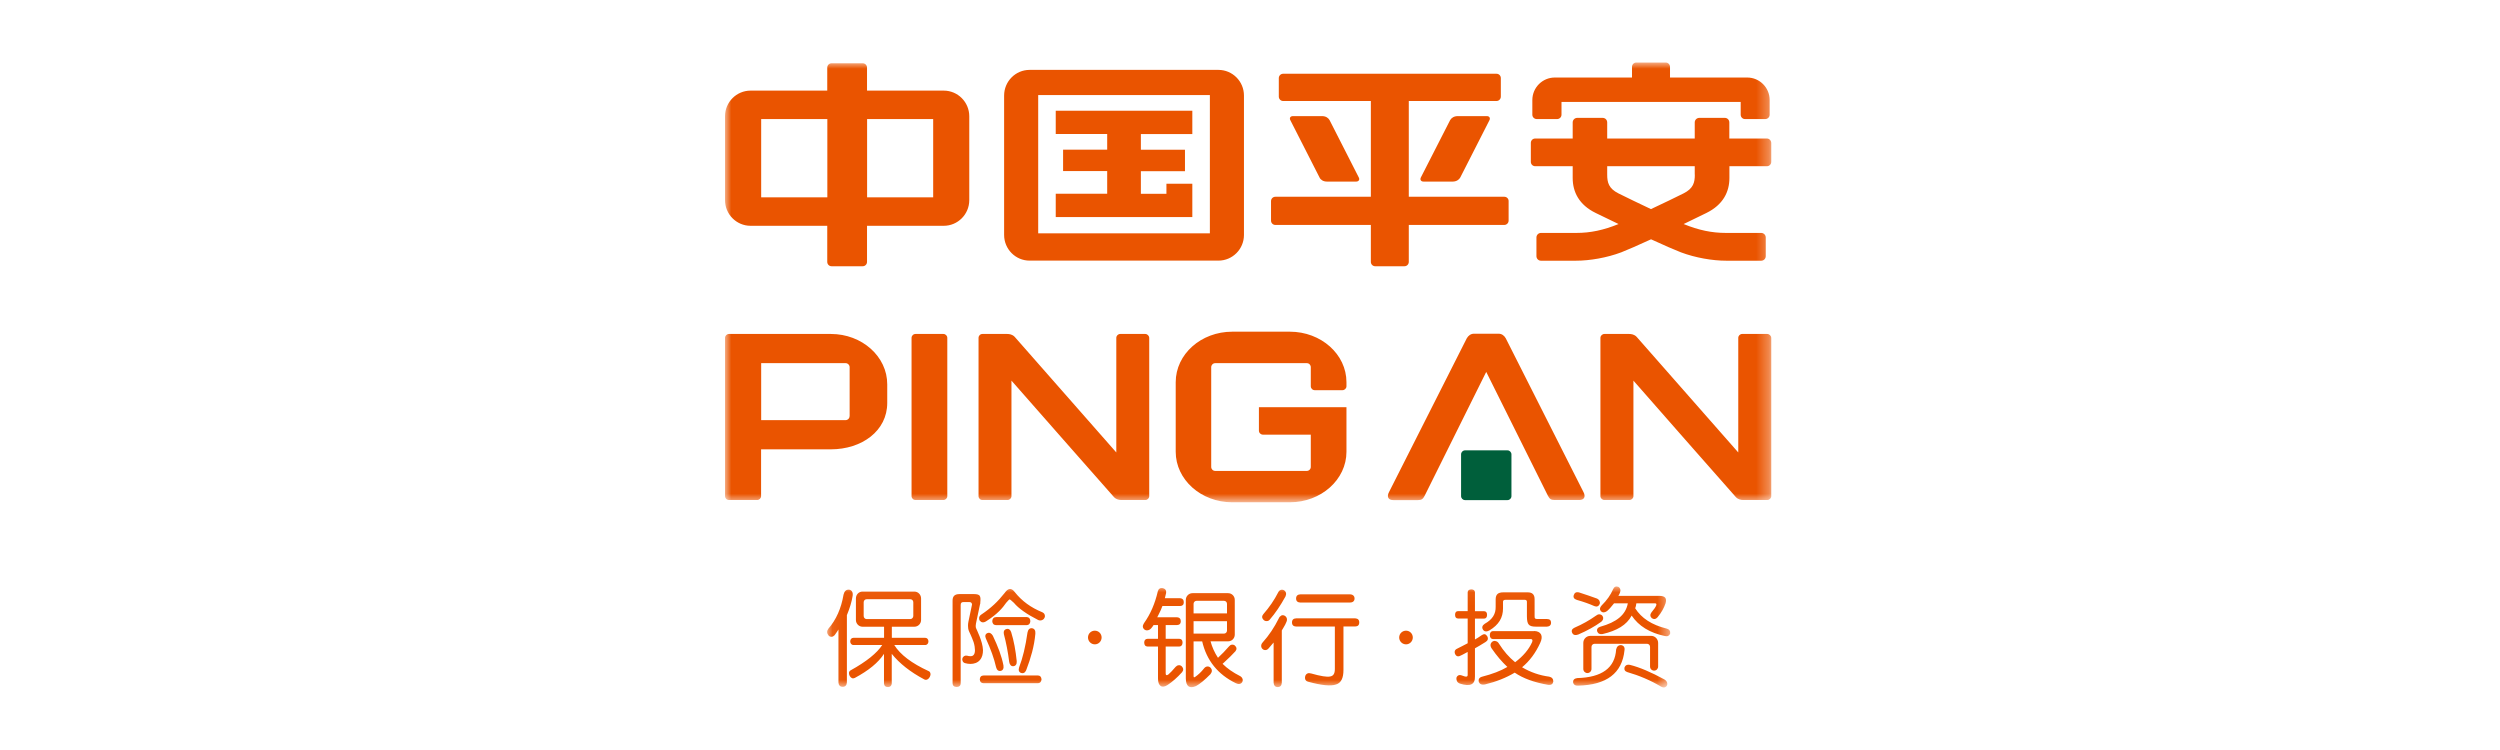<?xml version="1.0" encoding="UTF-8"?>
<svg width="200px" height="60px" viewBox="0 0 200 60" version="1.1" xmlns="http://www.w3.org/2000/svg" xmlns:xlink="http://www.w3.org/1999/xlink">
    <!-- Generator: Sketch 50.2 (55047) - http://www.bohemiancoding.com/sketch -->
    <title>22-平安银行</title>
    <desc>Created with Sketch.</desc>
    <defs>
        <polygon id="path-1" points="6.22222222e-05 0 83.701 0 83.701 35.183 6.22222222e-05 35.183"></polygon>
        <polygon id="path-3" points="0.082 0.043 67.529 0.043 67.529 8.125 0.082 8.125"></polygon>
    </defs>
    <g id="PRODUCTS" stroke="none" stroke-width="1" fill="none" fill-rule="evenodd">
        <g id="About-us" transform="translate(-570, -3304)">
            <g id="22-平安银行" transform="translate(570, 3304)">
                <rect id="Rectangle-24-Copy-23" fill="#FFFFFF" x="0" y="0" width="200" height="60"></rect>
                <g id="平安银行" transform="translate(58, 5)">
                    <g>
                        <g id="Group-3" transform="translate(0, 0)">
                            <mask id="mask-2" fill="white">
                                <use xlink:href="#path-1"></use>
                            </mask>
                            <g id="Clip-2"></g>
                            <path d="M62.348,10.741 L54.703,10.741 L54.703,3.081 L61.72,3.081 C61.914,3.081 62.067,2.92 62.067,2.726 L62.067,1.248 C62.067,1.054 61.914,0.9 61.72,0.9 L44.651,0.9 C44.457,0.9 44.304,1.061 44.304,1.248 L44.304,2.726 C44.304,2.92 44.457,3.081 44.651,3.081 L51.668,3.081 L51.668,10.741 L44.03,10.741 C43.836,10.741 43.682,10.895 43.682,11.09 L43.682,12.648 C43.682,12.842 43.836,12.996 44.03,12.996 L51.668,12.996 L51.668,15.95 C51.668,16.145 51.822,16.3 52.016,16.3 L54.355,16.3 C54.549,16.3 54.703,16.145 54.703,15.95 L54.703,12.996 L62.341,12.996 C62.528,12.996 62.689,12.842 62.689,12.648 L62.689,11.09 C62.696,10.895 62.535,10.741 62.348,10.741 Z M48.146,9.526 L50.499,9.526 C50.686,9.526 50.799,9.378 50.706,9.203 L48.367,4.612 C48.273,4.437 48.059,4.29 47.779,4.29 L45.427,4.29 C45.239,4.29 45.132,4.437 45.226,4.612 L47.565,9.203 C47.645,9.378 47.859,9.526 48.146,9.526 Z M37.386,9.7 L35.314,9.7 L35.314,10.506 L33.27,10.506 L33.27,8.694 L36.798,8.694 L36.798,6.981 L33.27,6.981 L33.27,5.726 L37.386,5.726 L37.386,3.86 L26.459,3.86 L26.459,5.72 L30.575,5.72 L30.575,6.975 L27.047,6.975 L27.047,8.687 L30.575,8.687 L30.575,10.499 L26.459,10.499 L26.459,12.366 L37.386,12.366 L37.386,9.7 Z M17.497,2.249 L11.362,2.249 L11.362,0.416 C11.362,0.215 11.208,0.06 11.014,0.06 L8.528,0.06 C8.334,0.06 8.18,0.215 8.18,0.416 L8.18,2.249 L2.045,2.249 C0.922,2.249 6.22222222e-05,3.169 6.22222222e-05,4.303 L6.22222222e-05,11.01 C6.22222222e-05,12.144 0.922,13.064 2.045,13.064 L8.18,13.064 L8.18,15.95 C8.18,16.145 8.334,16.3 8.528,16.3 L11.014,16.3 C11.208,16.3 11.362,16.145 11.362,15.95 L11.362,13.064 L17.497,13.064 C18.626,13.064 19.542,12.144 19.542,11.01 L19.542,4.303 C19.542,3.169 18.626,2.249 17.497,2.249 Z M2.894,10.788 L8.187,10.788 L8.187,4.525 L2.894,4.525 L2.894,10.788 Z M11.368,10.788 L16.654,10.788 L16.654,4.525 L11.368,4.525 L11.368,10.788 Z M64.941,4.525 L66.572,4.525 C66.76,4.525 66.92,4.37 66.92,4.175 L66.92,3.155 L81.255,3.155 L81.255,4.175 C81.255,4.37 81.409,4.525 81.596,4.525 L83.22,4.525 C83.413,4.525 83.574,4.37 83.574,4.175 L83.574,3.008 C83.574,2.007 82.766,1.202 81.777,1.202 L75.601,1.202 L75.601,0.356 C75.601,0.161 75.448,-0 75.253,-0 L72.908,-0 C72.72,-0 72.56,0.155 72.56,0.356 L72.56,1.202 L66.385,1.202 C65.396,1.202 64.587,2.007 64.587,3.008 L64.587,4.182 C64.587,4.37 64.747,4.525 64.941,4.525 Z M39.471,0.591 L24.367,0.591 C23.244,0.591 22.329,1.51 22.329,2.645 L22.329,13.795 C22.329,14.93 23.244,15.85 24.367,15.85 L39.471,15.85 C40.601,15.85 41.517,14.93 41.517,13.795 L41.517,2.645 C41.517,1.51 40.601,0.591 39.471,0.591 Z M25.056,13.668 L38.79,13.668 L38.79,2.605 L25.056,2.605 L25.056,13.668 Z M58.605,4.29 C58.325,4.29 58.104,4.437 58.01,4.612 L55.665,9.203 C55.578,9.385 55.692,9.526 55.872,9.526 L58.225,9.526 C58.505,9.526 58.726,9.378 58.819,9.203 L61.158,4.612 C61.246,4.437 61.139,4.29 60.959,4.29 L58.605,4.29 Z M62.462,22.066 C62.341,21.845 62.141,21.697 61.887,21.697 L59.916,21.697 C59.668,21.697 59.468,21.845 59.341,22.066 L53.119,34.371 C52.911,34.773 53.092,35.008 53.46,35.008 L55.431,35.008 C55.725,35.008 55.826,34.935 55.973,34.66 L60.898,24.751 L65.83,34.653 C65.977,34.928 66.084,35.002 66.372,35.002 L68.336,35.002 C68.711,35.002 68.884,34.767 68.677,34.364 L62.462,22.066 Z M83.354,6.082 L80.346,6.082 L80.346,4.793 C80.346,4.591 80.186,4.43 79.992,4.43 L77.94,4.43 C77.747,4.43 77.579,4.591 77.579,4.793 L77.579,6.082 L70.576,6.082 L70.576,4.793 C70.576,4.591 70.415,4.43 70.215,4.43 L68.176,4.43 C67.982,4.43 67.815,4.591 67.815,4.793 L67.815,6.082 L64.814,6.082 C64.62,6.082 64.467,6.237 64.467,6.431 L64.467,7.948 C64.467,8.143 64.62,8.297 64.814,8.297 L67.815,8.297 L67.815,9.243 C67.815,10.345 68.316,11.392 69.667,12.043 C70.181,12.298 70.81,12.601 71.485,12.923 C70.281,13.413 69.232,13.634 68.116,13.634 L65.276,13.634 C65.082,13.634 64.915,13.795 64.915,13.996 L64.915,15.493 C64.915,15.695 65.075,15.857 65.276,15.857 L68.069,15.857 C69.185,15.857 70.549,15.621 71.704,15.185 C72.172,15.003 73.061,14.614 74.084,14.144 C75.107,14.614 75.996,15.003 76.47,15.185 C77.627,15.621 78.989,15.857 80.106,15.857 L82.899,15.857 C83.1,15.857 83.26,15.695 83.26,15.493 L83.26,13.996 C83.26,13.802 83.1,13.634 82.899,13.634 L80.066,13.634 C78.943,13.634 77.887,13.413 76.691,12.923 C77.365,12.601 77.994,12.298 78.501,12.043 C79.852,11.385 80.353,10.345 80.353,9.243 L80.353,8.297 L83.354,8.297 C83.547,8.297 83.701,8.143 83.701,7.948 L83.701,6.431 C83.695,6.237 83.541,6.082 83.354,6.082 Z M77.586,8.968 C77.586,9.593 77.472,10.076 76.683,10.472 C76.056,10.788 75.02,11.285 74.077,11.728 C73.142,11.285 72.106,10.788 71.477,10.472 C70.689,10.076 70.576,9.593 70.576,8.968 L70.576,8.297 L77.579,8.297 L77.579,8.968 L77.586,8.968 Z M45.186,21.535 L40.581,21.535 C38.081,21.535 36.057,23.341 36.057,25.576 L36.057,31.142 C36.057,33.371 38.081,35.183 40.581,35.183 L45.186,35.183 C47.685,35.183 49.717,33.371 49.717,31.142 L49.717,27.577 L42.713,27.577 L42.713,29.451 C42.713,29.631 42.86,29.772 43.034,29.772 L46.863,29.772 L46.863,32.357 C46.863,32.532 46.723,32.673 46.549,32.673 L39.217,32.673 C39.037,32.673 38.897,32.532 38.897,32.357 L38.897,24.375 C38.897,24.2 39.037,24.053 39.217,24.053 L46.549,24.053 C46.729,24.053 46.863,24.2 46.863,24.375 L46.863,25.899 C46.863,26.073 47.003,26.215 47.184,26.215 L49.396,26.215 C49.57,26.215 49.717,26.073 49.717,25.899 L49.717,25.576 C49.717,23.341 47.685,21.535 45.186,21.535 Z M83.373,21.717 L81.376,21.717 C81.202,21.717 81.061,21.858 81.061,22.032 L81.061,31.196 C80.018,30.007 73.108,22.14 72.934,21.951 C72.747,21.75 72.5,21.717 72.333,21.717 L70.355,21.717 C70.181,21.717 70.034,21.858 70.034,22.032 L70.034,34.687 C70.034,34.861 70.181,35.002 70.355,35.002 L72.353,35.002 C72.526,35.002 72.674,34.861 72.674,34.687 L72.674,25.449 C73.422,26.308 80.687,34.579 80.868,34.767 C81.054,34.968 81.301,35.002 81.469,35.002 L83.38,35.002 C83.554,35.002 83.701,34.861 83.701,34.687 L83.701,22.032 C83.695,21.858 83.547,21.717 83.373,21.717 Z M8.468,21.717 L0.321,21.717 C0.147,21.717 6.22222222e-05,21.858 6.22222222e-05,22.032 L6.22222222e-05,34.687 C6.22222222e-05,34.861 0.14,35.002 0.321,35.002 L2.574,35.002 C2.747,35.002 2.887,34.861 2.887,34.687 L2.887,30.947 L8.461,30.947 C10.954,30.947 12.979,29.47 12.979,27.235 L12.979,25.752 C12.986,23.523 10.961,21.717 8.468,21.717 Z M9.964,28.296 C9.964,28.47 9.825,28.611 9.651,28.611 L2.894,28.611 L2.894,24.053 L9.657,24.053 C9.831,24.053 9.971,24.2 9.971,24.375 L9.971,28.296 L9.964,28.296 Z M17.47,21.717 L15.245,21.717 C15.064,21.717 14.924,21.858 14.924,22.032 L14.924,34.687 C14.924,34.861 15.064,35.002 15.245,35.002 L17.47,35.002 C17.644,35.002 17.784,34.861 17.784,34.687 L17.784,22.032 C17.784,21.858 17.644,21.717 17.47,21.717 Z M33.617,21.717 L31.618,21.717 C31.445,21.717 31.304,21.858 31.304,22.032 L31.304,31.196 C30.262,30.007 23.351,22.14 23.178,21.951 C22.991,21.75 22.744,21.717 22.576,21.717 L20.597,21.717 C20.417,21.717 20.283,21.858 20.283,22.032 L20.283,34.687 C20.283,34.861 20.417,35.002 20.597,35.002 L22.603,35.002 C22.77,35.002 22.917,34.861 22.917,34.687 L22.917,25.449 C23.673,26.308 30.937,34.579 31.117,34.767 C31.304,34.968 31.552,35.002 31.718,35.002 L33.624,35.002 C33.797,35.002 33.938,34.861 33.938,34.687 L33.938,22.032 C33.931,21.858 33.79,21.717 33.617,21.717 Z" id="Fill-1" fill="#EA5400" mask="url(#mask-2)"></path>
                        </g>
                        <path d="M62.602,31.028 L59.2,31.028 C59.027,31.028 58.886,31.175 58.886,31.35 L58.886,34.687 C58.886,34.861 59.027,35.008 59.2,35.008 L62.602,35.008 C62.776,35.008 62.916,34.868 62.916,34.687 L62.916,31.35 C62.916,31.175 62.769,31.028 62.602,31.028" id="Fill-4" fill="#005F3B"></path>
                        <g id="Group-8" transform="translate(8.089, 41.875)">
                            <mask id="mask-4" fill="white">
                                <use xlink:href="#path-3"></use>
                            </mask>
                            <g id="Clip-7"></g>
                            <path d="M22.04,4.123 C22.04,4.425 21.799,4.673 21.498,4.673 C21.197,4.673 20.95,4.425 20.95,4.123 C20.95,3.821 21.191,3.579 21.498,3.579 C21.799,3.579 22.04,3.821 22.04,4.123 Z M46.935,4.123 C46.935,4.425 46.694,4.673 46.393,4.673 C46.092,4.673 45.845,4.425 45.845,4.123 C45.845,3.821 46.092,3.579 46.393,3.579 C46.694,3.579 46.935,3.821 46.935,4.123 Z M8.345,6.997 C8.325,6.909 8.279,6.842 8.191,6.808 C6.849,6.191 5.933,5.499 5.452,4.727 L7.924,4.727 C8.084,4.727 8.185,4.6 8.185,4.438 C8.185,4.27 8.084,4.15 7.924,4.15 L5.258,4.15 L5.258,3.263 L7.063,3.263 C7.356,3.263 7.597,3.022 7.597,2.727 L7.597,0.995 C7.597,0.699 7.356,0.451 7.063,0.451 L2.912,0.451 C2.618,0.451 2.384,0.693 2.384,0.995 L2.384,2.727 C2.384,3.022 2.624,3.263 2.912,3.263 L4.636,3.263 L4.636,4.15 L2.19,4.15 C2.03,4.15 1.929,4.27 1.929,4.438 C1.929,4.593 2.03,4.727 2.19,4.727 L4.489,4.727 C4.075,5.365 3.232,6.05 1.956,6.755 C1.809,6.848 1.789,7.003 1.889,7.205 C2.003,7.386 2.137,7.44 2.297,7.359 C3.4,6.768 4.182,6.13 4.63,5.432 L4.63,7.802 C4.643,7.983 4.75,8.091 4.95,8.091 C5.131,8.091 5.238,7.983 5.251,7.802 L5.251,5.432 C5.873,6.204 6.734,6.882 7.844,7.473 C7.924,7.52 8.011,7.52 8.091,7.487 C8.172,7.446 8.238,7.386 8.292,7.285 C8.345,7.184 8.365,7.09 8.345,6.997 Z M3.246,2.652 C3.112,2.652 3.005,2.546 3.005,2.405 L3.005,1.303 C3.005,1.169 3.112,1.062 3.246,1.062 L6.734,1.062 C6.868,1.062 6.975,1.169 6.975,1.303 L6.975,2.405 C6.975,2.539 6.861,2.652 6.734,2.652 L3.246,2.652 Z M2.076,0.451 C2.023,0.363 1.943,0.31 1.835,0.297 C1.602,0.283 1.462,0.417 1.394,0.693 C1.208,1.8 0.8,2.713 0.172,3.432 C0.045,3.613 0.052,3.794 0.198,3.968 C0.266,4.042 0.346,4.069 0.439,4.069 C0.526,4.062 0.607,4.015 0.68,3.942 C0.806,3.787 0.987,3.485 0.987,3.485 L0.987,7.715 C0.994,7.93 1.107,8.07 1.328,8.07 C1.542,8.07 1.649,7.936 1.662,7.715 L1.662,2.338 C1.896,1.773 2.05,1.257 2.123,0.793 C2.143,0.652 2.13,0.538 2.076,0.451 Z M16.064,2.492 L13.605,2.492 C13.411,2.498 13.311,2.606 13.291,2.813 C13.304,3.015 13.398,3.123 13.585,3.136 L16.064,3.136 C16.232,3.123 16.325,3.015 16.339,2.813 C16.325,2.606 16.232,2.505 16.064,2.492 Z M16.954,7.164 L12.596,7.164 C12.408,7.171 12.302,7.272 12.295,7.467 C12.302,7.668 12.395,7.768 12.583,7.782 L16.96,7.782 C17.127,7.768 17.214,7.668 17.234,7.467 C17.207,7.272 17.127,7.171 16.954,7.164 Z M16.112,3.72 C15.951,4.855 15.724,5.781 15.443,6.506 C15.369,6.728 15.416,6.902 15.603,6.963 C15.871,7.043 15.978,6.815 16.018,6.708 C16.372,5.781 16.652,4.828 16.74,3.821 C16.76,3.579 16.679,3.418 16.479,3.385 C16.278,3.357 16.158,3.492 16.112,3.72 Z M14.434,3.445 C14.24,3.492 14.18,3.646 14.22,3.854 C14.401,4.532 14.547,5.278 14.648,6.083 C14.688,6.305 14.801,6.446 14.995,6.419 C15.182,6.392 15.262,6.245 15.249,6.016 C15.162,5.163 15.022,4.392 14.808,3.707 C14.742,3.498 14.608,3.398 14.434,3.445 Z M17.481,2.29 C17.455,2.21 17.382,2.143 17.274,2.096 C16.386,1.733 15.664,1.21 15.103,0.505 C14.835,0.142 14.567,0.155 14.287,0.558 C13.739,1.25 13.19,1.773 12.415,2.29 C12.168,2.452 12.235,2.693 12.288,2.773 C12.422,2.935 12.589,2.962 12.803,2.827 C13.726,2.243 14.133,1.74 14.407,1.344 C14.561,1.163 14.655,1.075 14.681,1.075 C14.715,1.075 14.828,1.169 15.022,1.35 C15.396,1.8 16.045,2.257 16.967,2.727 C17.067,2.767 17.16,2.773 17.254,2.74 C17.355,2.707 17.422,2.647 17.468,2.552 C17.515,2.472 17.515,2.385 17.481,2.29 Z M12.903,3.773 C12.729,3.848 12.696,4.008 12.783,4.21 C13.171,5.056 13.445,5.822 13.599,6.506 C13.658,6.728 13.785,6.835 13.973,6.795 C14.146,6.755 14.226,6.6 14.187,6.358 C14.046,5.62 13.745,4.835 13.338,3.982 C13.224,3.794 13.077,3.7 12.903,3.773 Z M12.282,4.042 C12.215,3.875 12.154,3.727 12.101,3.613 C12.047,3.498 12.008,3.411 12.001,3.391 C11.974,3.351 11.968,3.27 11.968,3.19 C11.968,3.123 11.981,3.063 11.988,3.009 L12.315,1.458 L12.322,1.458 C12.329,1.438 12.329,1.425 12.329,1.404 L12.335,1.384 L12.335,1.31 C12.362,1.062 12.355,0.894 12.295,0.807 C12.242,0.693 12.068,0.652 11.847,0.652 L10.658,0.652 C10.25,0.652 10.117,0.867 10.117,1.169 L10.117,7.788 C10.117,7.97 10.237,8.083 10.444,8.083 C10.651,8.083 10.765,7.97 10.765,7.788 L10.765,1.532 C10.765,1.357 10.832,1.29 10.992,1.29 L11.467,1.29 C11.587,1.29 11.667,1.357 11.673,1.485 L11.379,2.888 L11.379,2.894 C11.36,2.975 11.352,3.076 11.352,3.19 C11.352,3.33 11.367,3.485 11.44,3.646 C11.46,3.693 11.5,3.76 11.547,3.875 C11.62,4.042 11.721,4.264 11.801,4.499 C11.874,4.734 11.908,4.975 11.908,5.137 C11.908,5.338 11.861,5.452 11.801,5.519 C11.74,5.587 11.687,5.62 11.54,5.62 C11.467,5.62 11.379,5.613 11.28,5.58 C11.119,5.54 10.952,5.627 10.905,5.795 C10.858,5.962 10.952,6.137 11.119,6.177 C11.259,6.218 11.406,6.238 11.54,6.238 L11.553,6.238 C11.835,6.238 12.128,6.143 12.302,5.929 C12.489,5.721 12.55,5.432 12.55,5.13 C12.536,4.761 12.408,4.371 12.282,4.042 Z M35.393,5.002 C35.319,5.083 35.239,5.13 35.145,5.13 C35.052,5.137 34.978,5.103 34.905,5.036 C34.838,4.969 34.805,4.888 34.805,4.787 C34.811,4.693 34.844,4.606 34.918,4.526 C35.432,3.955 35.86,3.31 36.215,2.593 C36.255,2.492 36.328,2.418 36.409,2.371 C36.489,2.331 36.575,2.331 36.663,2.371 C36.75,2.412 36.809,2.478 36.85,2.572 C36.877,2.667 36.877,2.767 36.83,2.867 C36.782,3.002 36.689,3.176 36.549,3.405 C36.495,3.485 36.462,3.538 36.455,3.559 L36.455,7.728 C36.442,7.957 36.348,8.091 36.128,8.091 C35.921,8.091 35.814,7.957 35.8,7.728 L35.8,4.526 L35.393,5.002 Z M36.161,0.525 C36.208,0.424 36.268,0.357 36.362,0.323 C36.448,0.29 36.529,0.297 36.616,0.337 C36.702,0.384 36.763,0.458 36.789,0.558 C36.809,0.646 36.796,0.74 36.75,0.84 C36.348,1.572 35.934,2.183 35.493,2.693 C35.426,2.773 35.353,2.808 35.259,2.813 C35.159,2.821 35.078,2.787 35.005,2.727 C34.851,2.572 34.844,2.412 34.978,2.257 C35.459,1.707 35.854,1.129 36.161,0.525 Z M37.605,2.593 L42.33,2.593 C42.531,2.606 42.651,2.707 42.651,2.915 C42.651,3.143 42.531,3.237 42.33,3.243 L41.388,3.243 L41.388,6.721 C41.388,7.372 41.2,7.762 40.793,7.883 C40.378,8.03 39.643,7.957 38.58,7.668 C38.48,7.641 38.394,7.6 38.346,7.507 C38.306,7.426 38.3,7.312 38.333,7.205 C38.366,7.11 38.413,7.05 38.507,7.003 C38.593,6.963 38.674,6.97 38.807,7.003 C39.563,7.218 40.071,7.298 40.311,7.245 C40.579,7.205 40.699,7.017 40.699,6.647 L40.699,3.25 L37.605,3.25 C37.398,3.237 37.271,3.149 37.271,2.915 C37.271,2.707 37.391,2.599 37.605,2.593 Z M37.939,0.672 L41.902,0.672 C42.129,0.672 42.276,0.8 42.276,1.002 C42.276,1.217 42.129,1.33 41.902,1.33 L37.939,1.33 C37.725,1.317 37.598,1.223 37.598,1.002 C37.598,0.793 37.725,0.679 37.939,0.672 Z M33.307,7.419 C33.274,7.332 33.207,7.258 33.107,7.205 C32.546,6.922 32.078,6.593 31.717,6.231 C31.744,6.204 31.791,6.157 31.857,6.103 C32.212,5.781 32.512,5.479 32.746,5.224 C32.873,5.063 32.853,4.908 32.699,4.767 C32.626,4.707 32.538,4.687 32.459,4.7 C32.372,4.707 32.305,4.754 32.239,4.828 C31.937,5.177 31.637,5.486 31.349,5.748 C31.075,5.332 30.875,4.882 30.755,4.432 L32.158,4.432 C32.459,4.432 32.693,4.19 32.693,3.895 L32.693,1.115 C32.693,0.82 32.459,0.578 32.158,0.578 L29.311,0.578 C29.017,0.578 28.776,0.82 28.776,1.115 L28.776,7.406 C28.79,8.037 29.063,8.238 29.592,8.01 C29.906,7.842 30.293,7.52 30.748,7.057 C30.901,6.862 30.895,6.688 30.741,6.527 C30.661,6.459 30.574,6.432 30.474,6.446 C30.38,6.459 30.3,6.513 30.233,6.6 C30.006,6.889 29.758,7.117 29.511,7.285 C29.471,7.305 29.444,7.318 29.424,7.305 C29.404,7.285 29.397,7.252 29.397,7.205 L29.397,4.438 L30.086,4.438 C30.44,5.962 31.336,7.077 32.766,7.775 C32.873,7.829 32.973,7.855 33.067,7.842 C33.16,7.829 33.233,7.775 33.287,7.694 C33.334,7.6 33.348,7.513 33.307,7.419 Z M29.397,1.431 C29.397,1.297 29.504,1.19 29.638,1.19 L31.83,1.19 C31.964,1.19 32.071,1.297 32.071,1.431 L32.071,2.197 L29.397,2.197 L29.397,1.431 Z M29.397,3.814 L29.397,2.821 L32.071,2.821 L32.071,3.572 C32.071,3.707 31.964,3.814 31.83,3.814 L29.397,3.814 Z M26.904,1.606 L28.328,1.606 C28.508,1.599 28.615,1.505 28.615,1.303 C28.615,1.102 28.502,0.995 28.328,0.982 L27.099,0.982 C27.166,0.733 27.199,0.592 27.199,0.572 C27.233,0.37 27.145,0.236 26.945,0.176 C26.731,0.142 26.597,0.223 26.538,0.424 C26.31,1.418 25.942,2.263 25.428,2.982 C25.294,3.19 25.308,3.364 25.481,3.498 C25.561,3.552 25.649,3.565 25.749,3.545 C25.849,3.525 25.942,3.465 26.016,3.378 C26.076,3.31 26.136,3.224 26.197,3.13 L26.551,3.13 L26.551,4.23 L25.715,4.23 C25.548,4.237 25.448,4.338 25.448,4.532 C25.448,4.734 25.548,4.841 25.715,4.848 L26.551,4.848 L26.551,7.399 C26.551,7.707 26.624,7.91 26.765,8.003 C26.904,8.097 27.091,8.07 27.319,7.922 C27.687,7.681 28.081,7.339 28.476,6.902 C28.609,6.741 28.595,6.58 28.442,6.419 C28.369,6.358 28.281,6.332 28.195,6.345 C28.108,6.352 28.035,6.399 27.961,6.473 C27.727,6.748 27.533,6.956 27.38,7.083 C27.313,7.13 27.259,7.151 27.219,7.13 C27.185,7.117 27.166,7.077 27.166,6.997 L27.166,4.848 L28.261,4.848 C28.415,4.841 28.515,4.727 28.515,4.526 C28.515,4.331 28.422,4.237 28.261,4.23 L27.166,4.23 L27.166,3.13 L28.074,3.13 C28.261,3.123 28.375,3.022 28.375,2.827 C28.375,2.625 28.261,2.519 28.074,2.505 L26.49,2.505 C26.511,2.478 26.524,2.438 26.557,2.378 C26.731,2.049 26.838,1.793 26.904,1.606 Z M51.907,0.525 L51.907,2.022 L52.642,2.022 C52.789,2.022 52.876,2.123 52.876,2.317 C52.876,2.505 52.782,2.613 52.642,2.613 L51.907,2.613 L51.907,4.284 C52.048,4.21 52.214,4.103 52.415,3.962 C52.435,3.948 52.448,3.935 52.468,3.928 C52.636,3.827 52.736,3.827 52.87,3.995 C52.935,4.083 52.957,4.21 52.93,4.284 C52.909,4.365 52.842,4.432 52.756,4.485 C52.375,4.727 52.081,4.895 51.907,4.989 L51.907,7.245 C51.927,7.889 51.526,8.077 50.71,7.815 C50.49,7.735 50.416,7.573 50.423,7.379 C50.43,7.285 50.496,7.205 50.577,7.157 C50.657,7.117 50.757,7.124 50.864,7.164 C51.198,7.298 51.325,7.285 51.325,7.117 L51.325,5.284 C51.312,5.284 51.305,5.284 51.292,5.298 C50.971,5.472 50.757,5.587 50.657,5.62 C50.503,5.667 50.383,5.6 50.31,5.432 C50.249,5.257 50.289,5.13 50.423,5.049 C50.517,5.002 50.664,4.928 50.871,4.821 C51.078,4.713 51.225,4.633 51.325,4.586 L51.325,2.606 L50.557,2.606 C50.396,2.606 50.316,2.498 50.316,2.311 C50.316,2.116 50.403,2.015 50.557,2.015 L51.325,2.015 L51.325,0.518 C51.325,0.37 51.426,0.277 51.619,0.277 C51.8,0.277 51.907,0.363 51.907,0.525 Z M56.638,3.606 C56.913,3.613 57.093,3.7 57.193,3.875 C57.28,4.049 57.26,4.277 57.127,4.559 C56.759,5.365 56.277,6.01 55.676,6.506 C56.358,6.909 57.079,7.157 57.849,7.258 C58.069,7.305 58.176,7.44 58.176,7.648 C58.142,7.849 58.015,7.936 57.781,7.916 C56.645,7.722 55.75,7.392 55.088,6.936 C54.406,7.345 53.617,7.661 52.702,7.883 C52.462,7.93 52.301,7.862 52.221,7.694 C52.161,7.48 52.241,7.332 52.462,7.265 C53.296,7.05 53.972,6.795 54.5,6.48 C54.065,6.07 53.657,5.6 53.237,4.989 C53.103,4.774 53.13,4.593 53.304,4.452 C53.39,4.398 53.484,4.385 53.584,4.418 C53.678,4.438 53.764,4.505 53.825,4.613 C54.212,5.224 54.627,5.7 55.121,6.103 C55.763,5.62 56.218,5.083 56.478,4.499 C56.538,4.351 56.505,4.264 56.398,4.25 L53.35,4.25 C53.211,4.25 53.097,4.143 53.097,3.935 C53.097,3.733 53.197,3.613 53.35,3.613 L56.638,3.613 L56.638,3.606 Z M54.192,0.512 L56.104,0.512 C56.491,0.505 56.679,0.686 56.679,1.055 L56.679,2.371 C56.672,2.492 56.686,2.566 56.719,2.593 C56.745,2.633 56.826,2.652 56.939,2.647 L57.668,2.647 C57.895,2.647 57.995,2.754 57.995,2.942 C57.995,3.143 57.868,3.243 57.668,3.257 L56.772,3.257 C56.478,3.257 56.298,3.203 56.204,3.082 C56.111,2.982 56.064,2.76 56.064,2.432 L56.064,1.29 C56.077,1.163 55.997,1.109 55.89,1.109 L54.366,1.109 C54.212,1.109 54.139,1.163 54.152,1.303 L54.152,1.793 C54.152,2.545 53.812,3.109 53.063,3.559 C52.855,3.673 52.669,3.673 52.555,3.505 C52.435,3.324 52.495,3.157 52.689,3.028 C53.31,2.68 53.578,2.243 53.564,1.66 L53.564,1.068 C53.571,0.672 53.751,0.512 54.192,0.512 Z M63.603,4.734 C63.389,4.727 63.254,4.848 63.202,5.083 C63.108,6.56 62.065,7.318 60.087,7.372 C59.86,7.406 59.746,7.513 59.759,7.715 C59.8,7.903 59.94,7.99 60.161,7.977 C62.44,7.922 63.683,6.983 63.87,5.15 C63.91,4.915 63.817,4.774 63.603,4.734 Z M60.054,1.115 C60.067,1.122 60.087,1.129 60.12,1.136 C60.595,1.27 61.036,1.425 61.457,1.612 C61.651,1.693 61.798,1.633 61.885,1.452 C61.919,1.364 61.905,1.283 61.872,1.203 C61.838,1.122 61.771,1.062 61.685,1.015 C61.263,0.86 60.775,0.693 60.214,0.512 C60.013,0.471 59.873,0.538 59.813,0.733 C59.746,0.928 59.853,1.048 60.054,1.115 Z M60.167,3.888 C60.889,3.579 61.497,3.237 61.999,2.875 C62.092,2.8 62.146,2.72 62.159,2.633 C62.179,2.539 62.152,2.458 62.092,2.378 C62.032,2.311 61.952,2.277 61.858,2.27 C61.758,2.27 61.671,2.311 61.578,2.385 C61.07,2.747 60.508,3.063 59.879,3.337 C59.672,3.432 59.599,3.579 59.686,3.753 C59.773,3.942 59.947,3.962 60.167,3.888 Z M67.239,3.411 C66.062,3.123 65.226,2.579 64.725,1.787 C64.765,1.7 64.799,1.565 64.819,1.391 L66.309,1.391 C66.516,1.391 66.456,1.606 66.028,2.116 C65.901,2.284 65.915,2.445 66.055,2.579 C66.216,2.687 66.376,2.667 66.516,2.505 C66.817,2.143 67.024,1.78 67.158,1.384 C67.265,0.988 67.138,0.793 66.637,0.793 L63.382,0.793 C63.449,0.679 63.489,0.592 63.509,0.532 C63.549,0.431 63.556,0.343 63.529,0.263 C63.503,0.176 63.449,0.108 63.369,0.068 C63.182,0.001 63.042,0.068 62.955,0.27 C62.767,0.713 62.46,1.149 62.039,1.565 C61.885,1.733 61.872,1.881 61.985,2.028 C62.126,2.15 62.286,2.143 62.467,2.015 C62.62,1.888 62.814,1.68 63.035,1.391 L64.137,1.391 C63.971,2.317 63.235,2.902 61.932,3.263 C61.724,3.33 61.638,3.458 61.685,3.64 C61.758,3.821 61.905,3.888 62.126,3.848 C63.268,3.579 64.043,3.13 64.444,2.371 C65,3.203 65.888,3.753 67.105,4.008 C67.212,4.035 67.305,4.029 67.372,3.995 C67.452,3.948 67.499,3.888 67.526,3.807 C67.546,3.599 67.452,3.465 67.239,3.411 Z M67.078,7.487 C66.002,6.902 65.08,6.506 64.297,6.312 C64.091,6.272 63.957,6.332 63.877,6.5 C63.829,6.694 63.897,6.822 64.083,6.889 C65.039,7.164 65.948,7.547 66.81,8.064 C66.904,8.118 66.991,8.137 67.078,8.118 C67.164,8.091 67.232,8.037 67.271,7.957 C67.305,7.868 67.305,7.788 67.271,7.694 C67.232,7.613 67.164,7.54 67.078,7.487 Z M60.575,6.64 C60.575,6.822 60.722,6.97 60.902,6.97 C61.083,6.97 61.23,6.822 61.23,6.64 L61.23,4.875 C61.23,4.734 61.344,4.627 61.484,4.627 L65.667,4.627 C65.808,4.627 65.915,4.734 65.915,4.875 L65.915,6.453 C65.915,6.634 66.062,6.775 66.242,6.775 C66.423,6.775 66.563,6.627 66.563,6.446 L66.563,4.559 C66.563,4.25 66.309,3.995 66.008,3.995 L61.136,3.995 C60.829,3.995 60.575,4.243 60.575,4.559 L60.575,6.64 Z" id="Fill-6" fill="#EA5400" mask="url(#mask-4)"></path>
                        </g>
                    </g>
                </g>
            </g>
        </g>
    </g>
</svg>